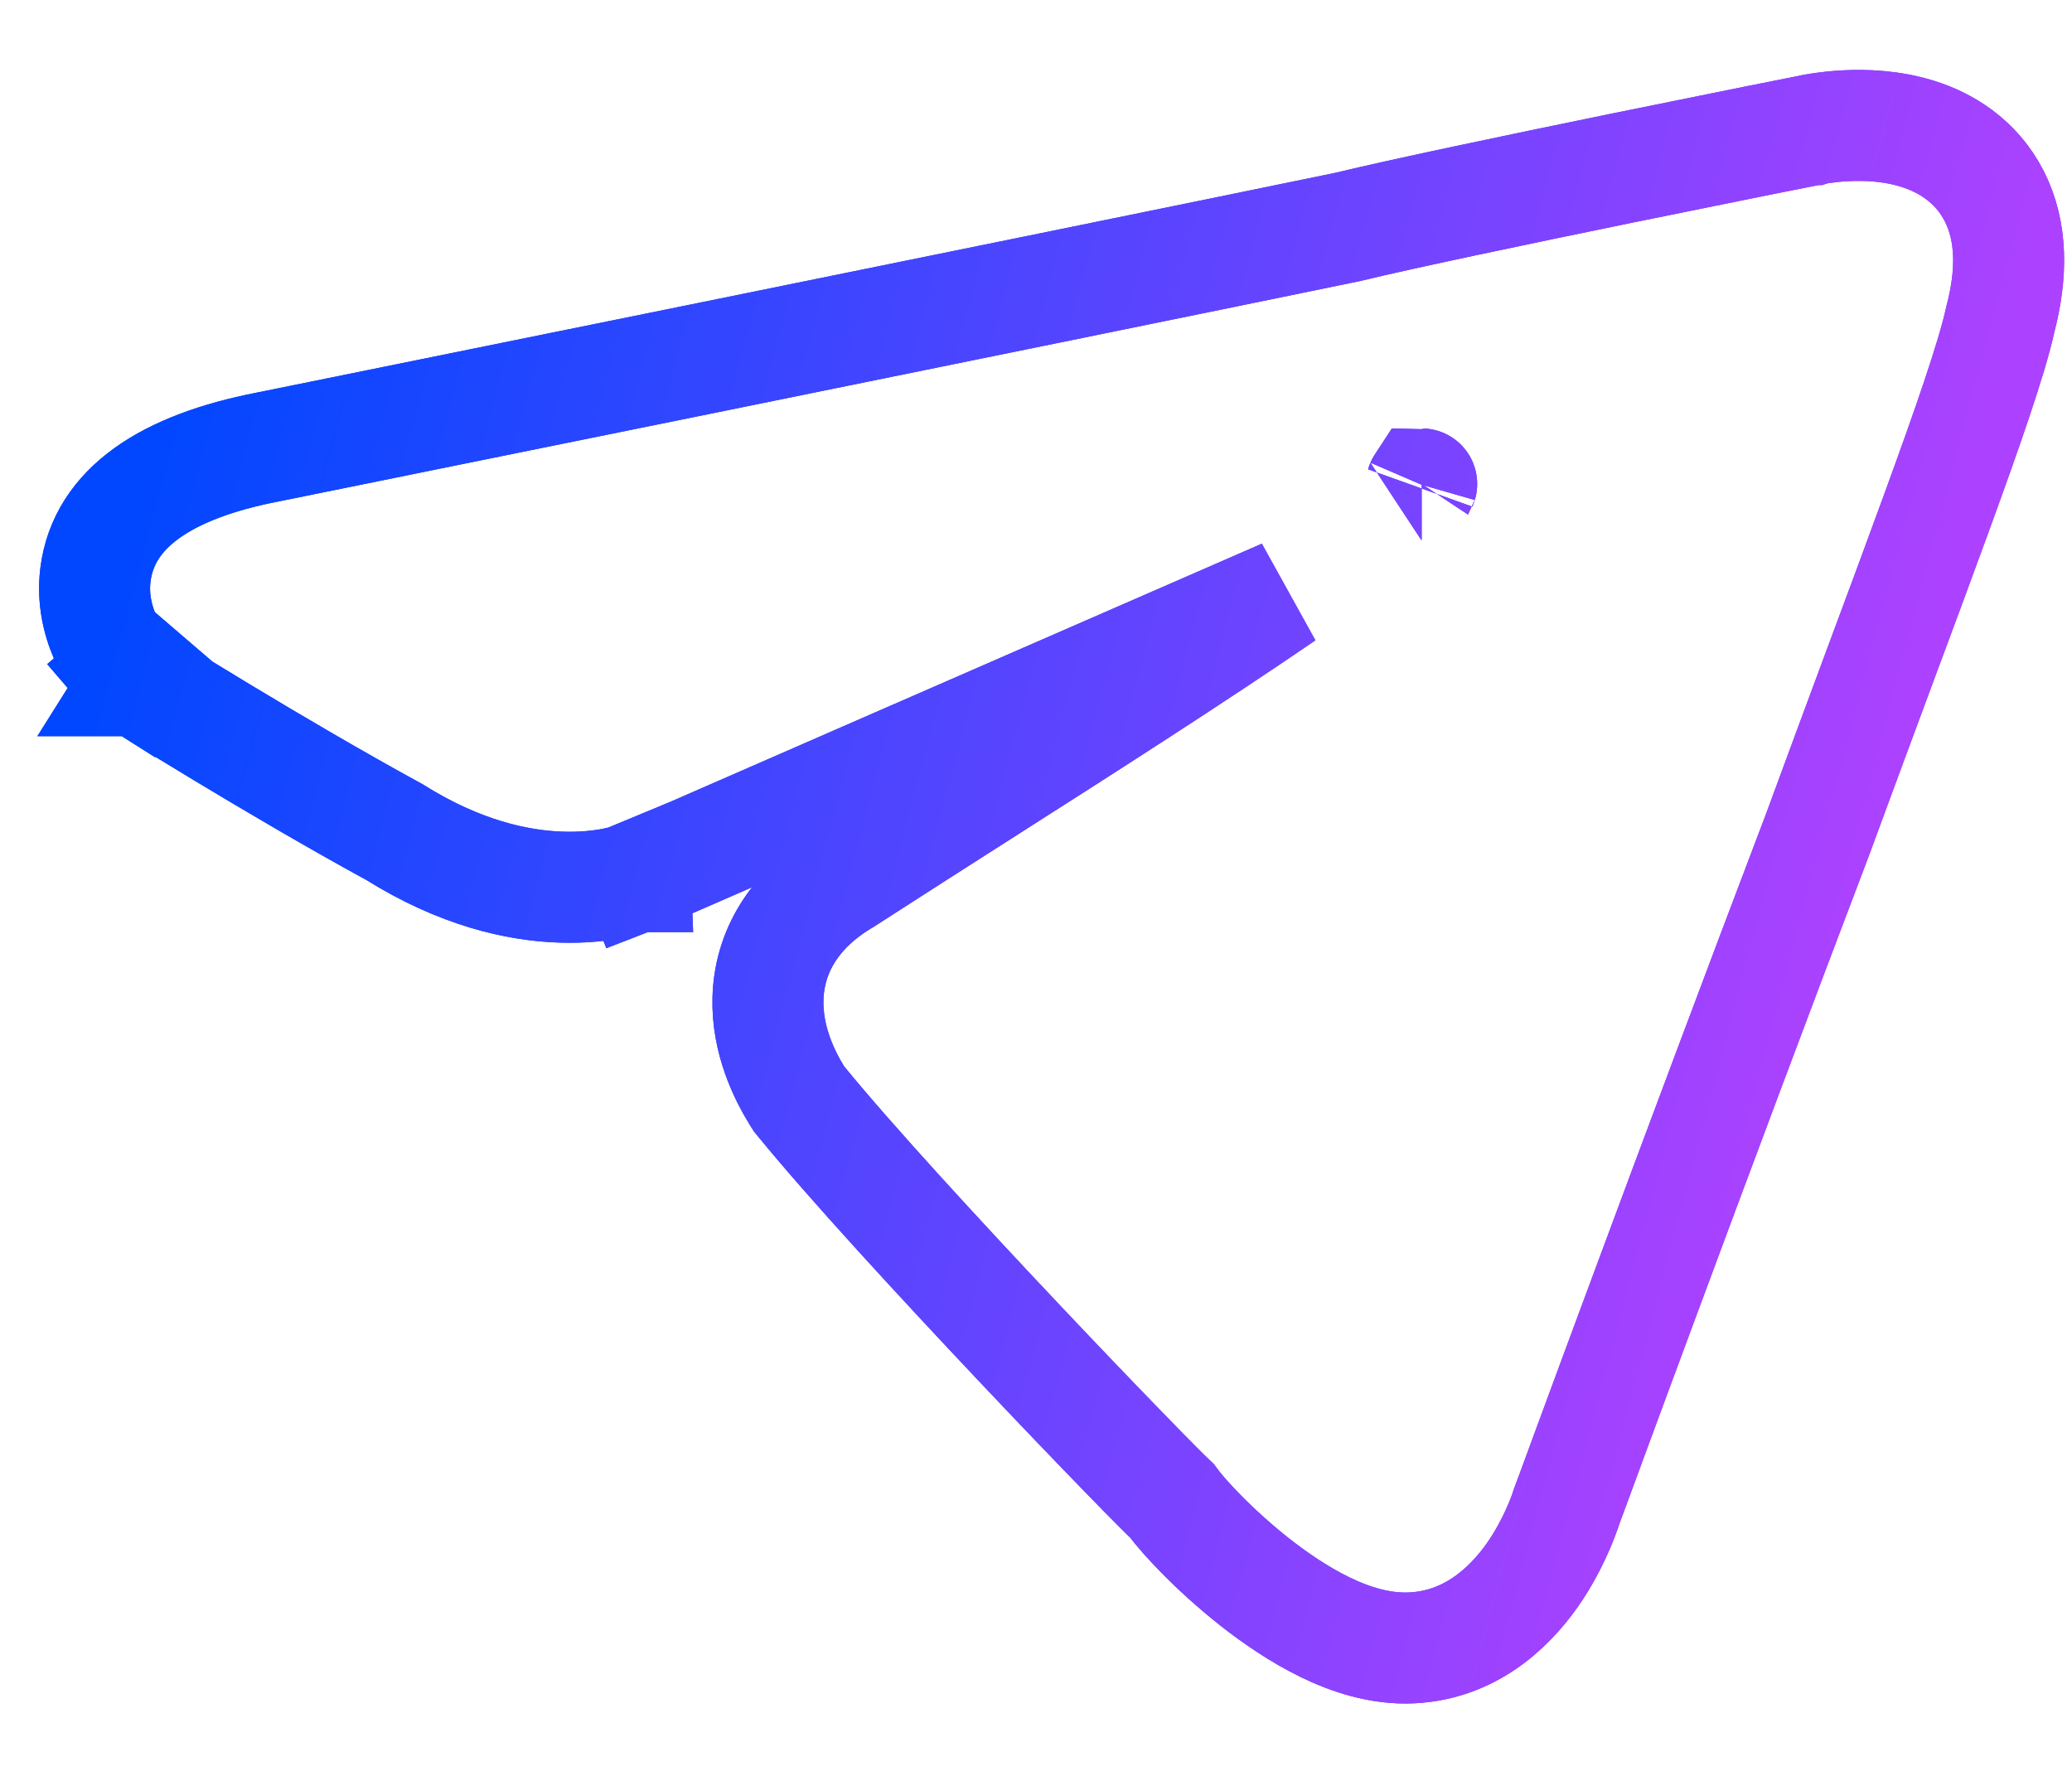 <svg width="28" height="24" viewBox="0 0 28 24" fill="none" xmlns="http://www.w3.org/2000/svg">
<path d="M2.261 8.564L1.862 9.199L1.863 9.199L1.863 9.199L1.864 9.2L1.868 9.203L1.885 9.213L1.948 9.253C2.004 9.287 2.084 9.337 2.185 9.4C2.387 9.525 2.673 9.7 3.009 9.903C3.672 10.303 4.536 10.812 5.33 11.245C6.208 11.796 6.989 11.97 7.581 11.989C7.876 11.999 8.118 11.97 8.294 11.936C8.382 11.918 8.454 11.899 8.508 11.883C8.535 11.875 8.558 11.868 8.576 11.861L8.601 11.853L8.61 11.849L8.614 11.848L8.616 11.847L8.617 11.847C8.617 11.846 8.618 11.846 8.343 11.148M2.261 8.564C1.694 9.054 1.694 9.054 1.693 9.053L1.693 9.053L1.691 9.051L1.688 9.047L1.68 9.038C1.674 9.031 1.668 9.023 1.66 9.013C1.645 8.993 1.626 8.968 1.604 8.938C1.562 8.877 1.508 8.792 1.456 8.687C1.358 8.487 1.24 8.157 1.29 7.765C1.405 6.862 2.252 6.307 3.614 6.042L3.618 6.041L3.642 6.036L3.733 6.018L4.083 5.947L5.362 5.687C6.436 5.469 7.908 5.17 9.498 4.847C12.672 4.201 16.316 3.459 18.212 3.067C18.958 2.886 20.531 2.557 21.905 2.275C22.6 2.133 23.249 2.002 23.724 1.906C23.962 1.859 24.157 1.82 24.292 1.793L24.448 1.762L24.488 1.753L24.499 1.751L24.499 1.751L24.5 1.751L24.501 1.751L24.501 1.751L24.502 1.751L24.502 1.751L24.505 1.75L24.515 1.748L24.544 1.743C24.568 1.739 24.6 1.733 24.639 1.728C24.717 1.717 24.824 1.705 24.951 1.699C25.193 1.687 25.55 1.695 25.91 1.807C26.279 1.921 26.704 2.166 26.952 2.656C27.191 3.13 27.194 3.697 27.031 4.318C26.92 4.83 26.583 5.797 26.157 6.963C25.934 7.575 25.676 8.271 25.399 9.014C25.136 9.724 24.856 10.477 24.575 11.242L24.572 11.251L24.572 11.251C23.741 13.436 22.889 15.716 22.246 17.45C21.924 18.317 21.654 19.047 21.465 19.561C21.37 19.818 21.296 20.02 21.245 20.159L21.186 20.317L21.172 20.355L21.171 20.36C21.166 20.375 21.159 20.396 21.15 20.421C21.133 20.47 21.107 20.538 21.074 20.617C21.007 20.774 20.904 20.989 20.758 21.211C20.482 21.629 19.944 22.227 19.081 22.27C18.649 22.292 18.237 22.152 17.903 21.989C17.559 21.821 17.233 21.598 16.952 21.377C16.669 21.153 16.416 20.92 16.22 20.719C16.078 20.574 15.937 20.419 15.839 20.285C15.783 20.232 15.717 20.166 15.653 20.102C15.531 19.98 15.37 19.816 15.18 19.62C14.8 19.229 14.3 18.708 13.768 18.144C12.708 17.021 11.494 15.703 10.828 14.888L10.797 14.85L10.771 14.809C10.601 14.534 10.363 14.056 10.378 13.498C10.394 12.874 10.723 12.295 11.41 11.889C11.99 11.514 12.597 11.127 13.209 10.736C14.661 9.81 16.139 8.866 17.352 8.035L11.565 10.56L9.447 11.485L8.853 11.744L8.697 11.812L8.657 11.83L8.647 11.834L8.644 11.835L8.643 11.835L8.643 11.835L8.343 11.148M2.261 8.564L1.694 9.054L1.767 9.139L1.862 9.199L2.261 8.564ZM8.343 11.148L8.618 11.846L8.631 11.841L8.643 11.835L8.343 11.148ZM19.212 6.54C19.213 6.54 19.211 6.543 19.208 6.55C19.21 6.543 19.212 6.54 19.212 6.54Z" stroke="url(#paint0_linear_92_661)" stroke-width="1.5"/>
<path d="M2.261 8.564L1.862 9.199L1.863 9.199L1.863 9.199L1.864 9.2L1.868 9.203L1.885 9.213L1.948 9.253C2.004 9.287 2.084 9.337 2.185 9.4C2.387 9.525 2.673 9.7 3.009 9.903C3.672 10.303 4.536 10.812 5.33 11.245C6.208 11.796 6.989 11.97 7.581 11.989C7.876 11.999 8.118 11.97 8.294 11.936C8.382 11.918 8.454 11.899 8.508 11.883C8.535 11.875 8.558 11.868 8.576 11.861L8.601 11.853L8.61 11.849L8.614 11.848L8.616 11.847L8.617 11.847C8.617 11.846 8.618 11.846 8.343 11.148M2.261 8.564C1.694 9.054 1.694 9.054 1.693 9.053L1.693 9.053L1.691 9.051L1.688 9.047L1.68 9.038C1.674 9.031 1.668 9.023 1.66 9.013C1.645 8.993 1.626 8.968 1.604 8.938C1.562 8.877 1.508 8.792 1.456 8.687C1.358 8.487 1.24 8.157 1.29 7.765C1.405 6.862 2.252 6.307 3.614 6.042L3.618 6.041L3.642 6.036L3.733 6.018L4.083 5.947L5.362 5.687C6.436 5.469 7.908 5.17 9.498 4.847C12.672 4.201 16.316 3.459 18.212 3.067C18.958 2.886 20.531 2.557 21.905 2.275C22.6 2.133 23.249 2.002 23.724 1.906C23.962 1.859 24.157 1.82 24.292 1.793L24.448 1.762L24.488 1.753L24.499 1.751L24.499 1.751L24.5 1.751L24.501 1.751L24.501 1.751L24.502 1.751L24.502 1.751L24.505 1.75L24.515 1.748L24.544 1.743C24.568 1.739 24.6 1.733 24.639 1.728C24.717 1.717 24.824 1.705 24.951 1.699C25.193 1.687 25.55 1.695 25.91 1.807C26.279 1.921 26.704 2.166 26.952 2.656C27.191 3.13 27.194 3.697 27.031 4.318C26.92 4.83 26.583 5.797 26.157 6.963C25.934 7.575 25.676 8.271 25.399 9.014C25.136 9.724 24.856 10.477 24.575 11.242L24.572 11.251L24.572 11.251C23.741 13.436 22.889 15.716 22.246 17.45C21.924 18.317 21.654 19.047 21.465 19.561C21.37 19.818 21.296 20.02 21.245 20.159L21.186 20.317L21.172 20.355L21.171 20.36C21.166 20.375 21.159 20.396 21.15 20.421C21.133 20.47 21.107 20.538 21.074 20.617C21.007 20.774 20.904 20.989 20.758 21.211C20.482 21.629 19.944 22.227 19.081 22.27C18.649 22.292 18.237 22.152 17.903 21.989C17.559 21.821 17.233 21.598 16.952 21.377C16.669 21.153 16.416 20.92 16.22 20.719C16.078 20.574 15.937 20.419 15.839 20.285C15.783 20.232 15.717 20.166 15.653 20.102C15.531 19.98 15.37 19.816 15.18 19.62C14.8 19.229 14.3 18.708 13.768 18.144C12.708 17.021 11.494 15.703 10.828 14.888L10.797 14.85L10.771 14.809C10.601 14.534 10.363 14.056 10.378 13.498C10.394 12.874 10.723 12.295 11.41 11.889C11.99 11.514 12.597 11.127 13.209 10.736C14.661 9.81 16.139 8.866 17.352 8.035L11.565 10.56L9.447 11.485L8.853 11.744L8.697 11.812L8.657 11.83L8.647 11.834L8.644 11.835L8.643 11.835L8.643 11.835L8.343 11.148M2.261 8.564L1.694 9.054L1.767 9.139L1.862 9.199L2.261 8.564ZM8.343 11.148L8.618 11.846L8.631 11.841L8.643 11.835L8.343 11.148ZM19.212 6.54C19.213 6.54 19.211 6.543 19.208 6.55C19.21 6.543 19.212 6.54 19.212 6.54Z" stroke="url(#paint1_linear_92_661)" stroke-width="1.5"/>
<defs>
<linearGradient id="paint0_linear_92_661" x1="4.164" y1="0.058" x2="27.189" y2="6.016" gradientUnits="userSpaceOnUse">
<stop stop-color="#1238FF"/>
<stop offset="1" stop-color="#7635FF"/>
</linearGradient>
<linearGradient id="paint1_linear_92_661" x1="4.094" y1="-2" x2="27.32" y2="4.16" gradientUnits="userSpaceOnUse">
<stop stop-color="#0047FF"/>
<stop offset="1" stop-color="#AC42FF"/>
</linearGradient>
</defs>
</svg>
